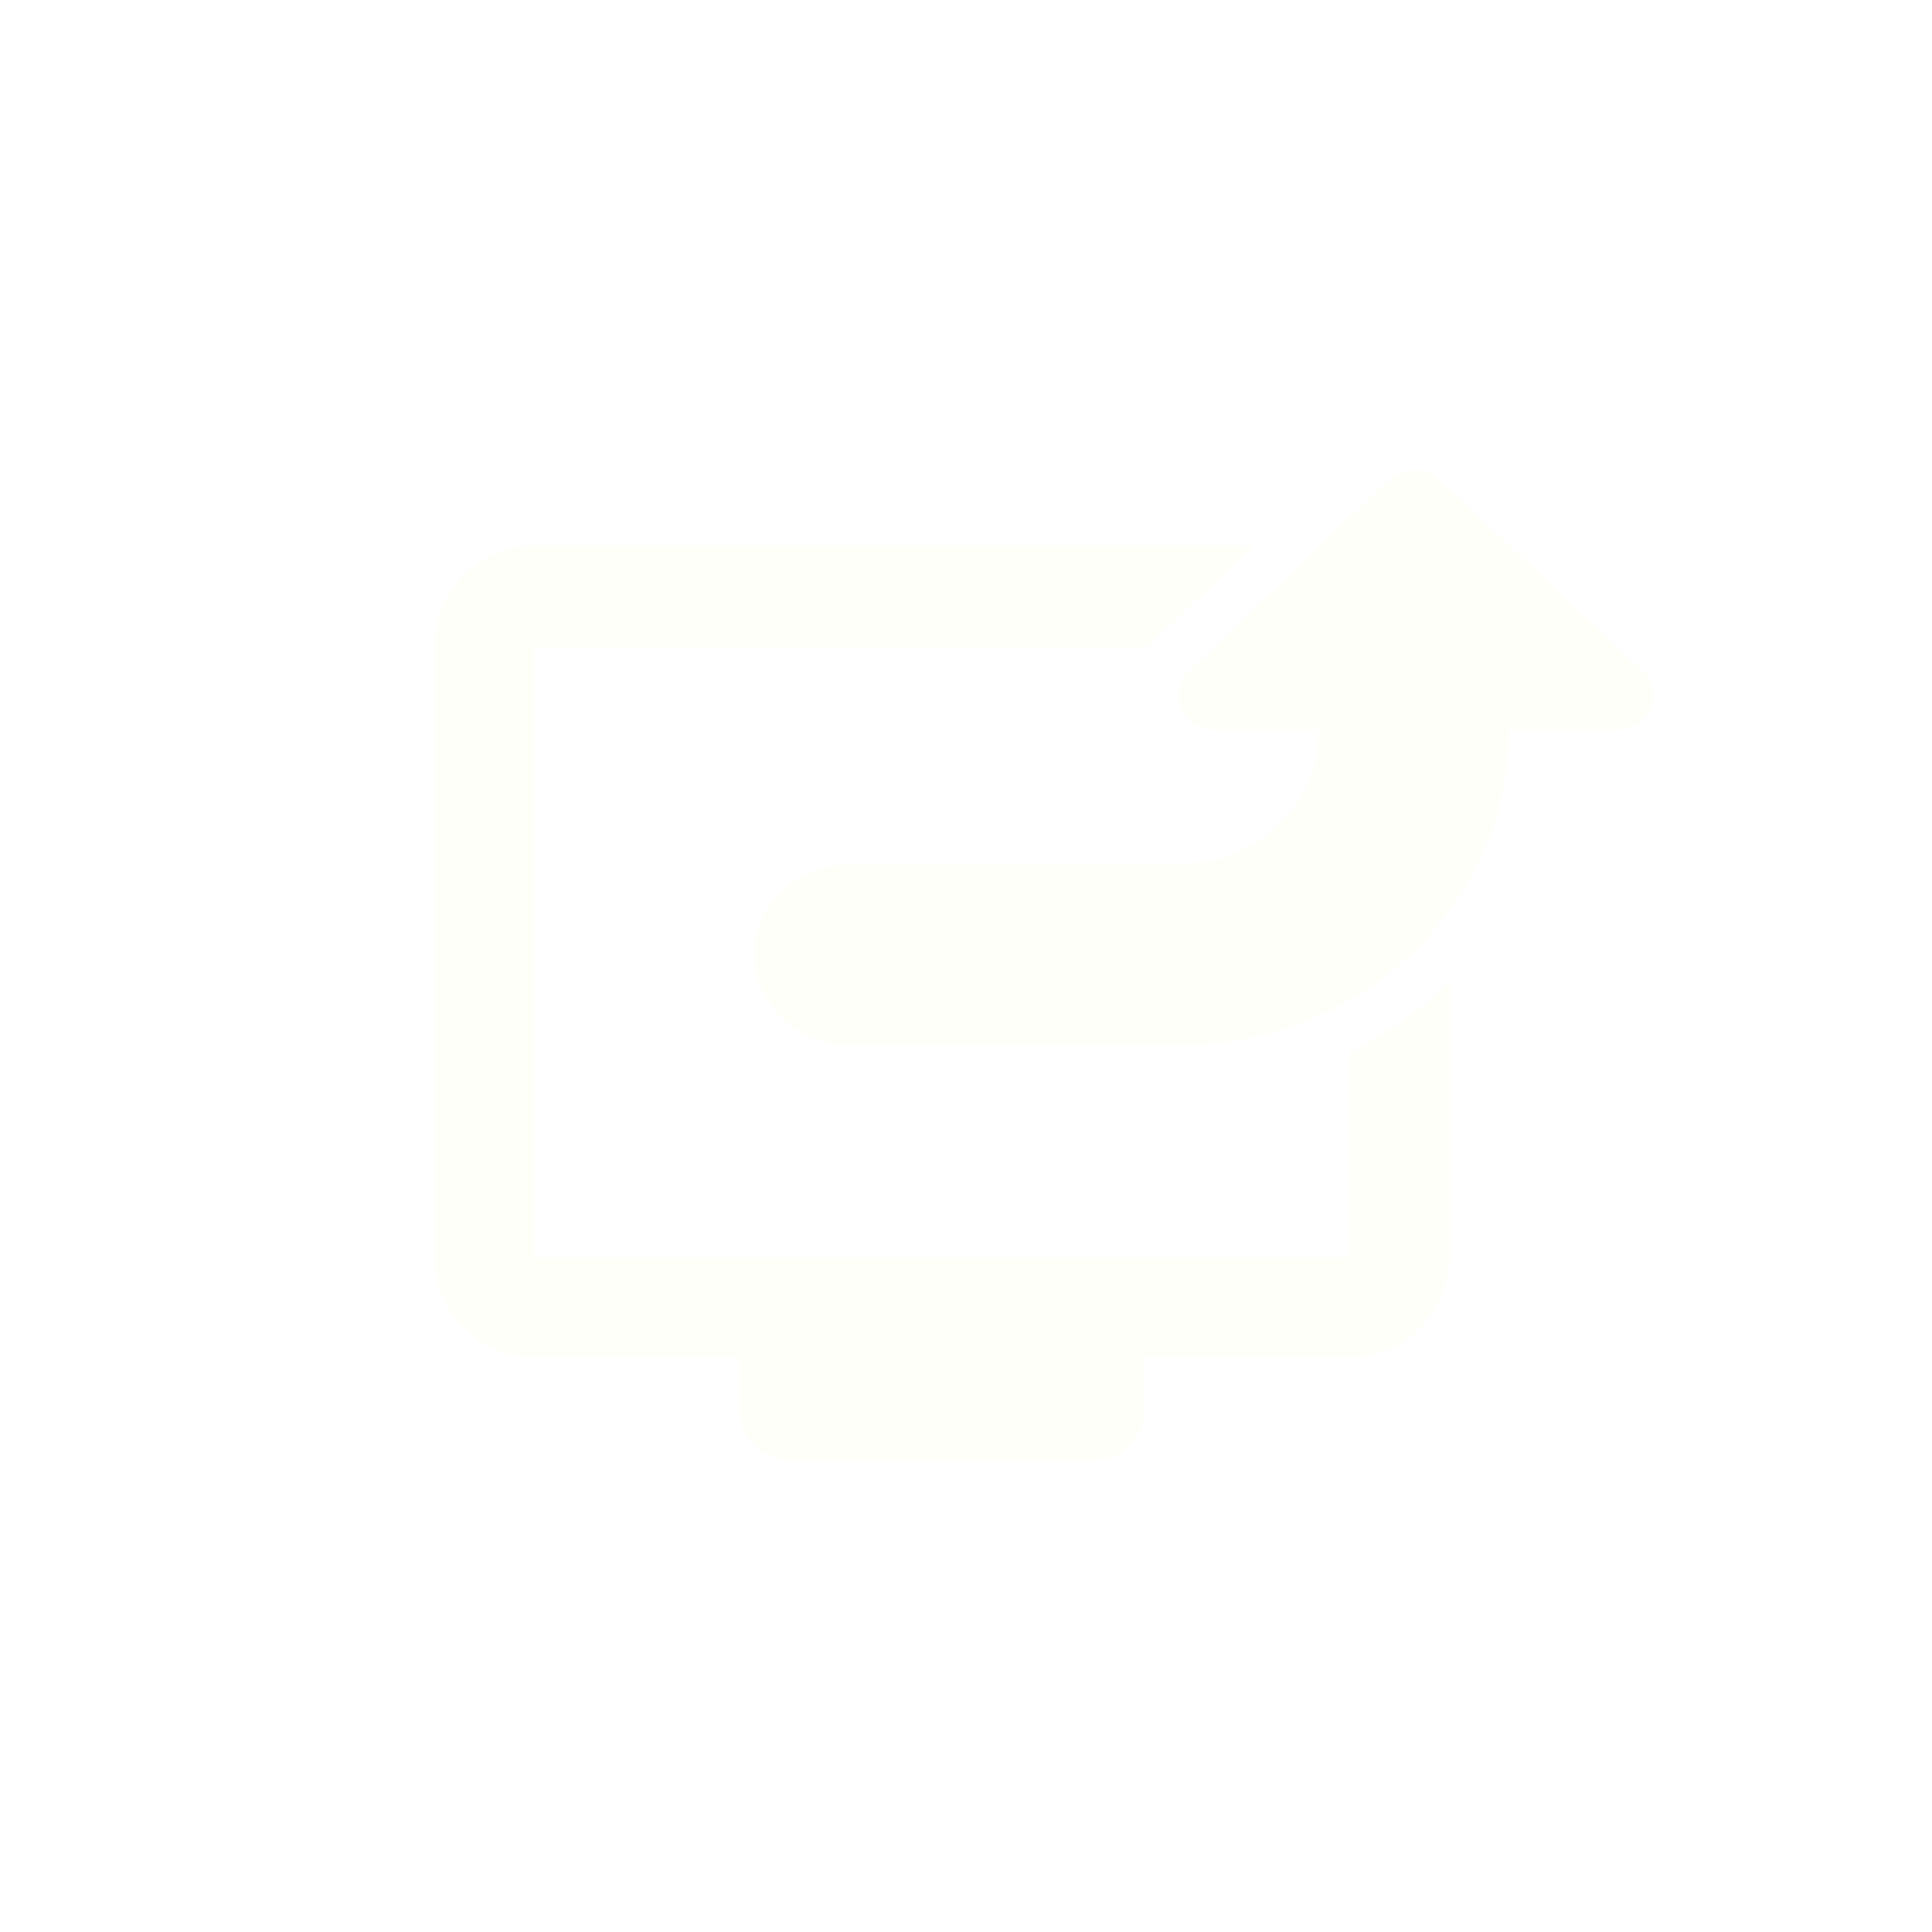 <svg width="74" height="74" viewBox="0 0 74 74" fill="none" xmlns="http://www.w3.org/2000/svg">
<g filter="url(#filter0_bd_298_4494)">
<rect x="3" y="3" width="67.6" height="67.6" rx="33.8" fill="#FFF7F7" fill-opacity="0.05" shape-rendering="crispEdges"/>
</g>
<path d="M51.683 40.326V48.166H20.475V24.806H43.973C44.078 24.667 44.195 24.534 44.325 24.41L48.016 20.882H20.475C18.376 20.882 16.643 22.615 16.643 24.806V48.166C16.643 50.265 18.376 51.998 20.475 51.998H28.323V54.006C28.323 55.009 29.144 55.922 30.239 55.922H41.919C43.014 55.922 43.835 55.009 43.835 54.006V51.998H51.683C53.782 51.998 55.515 50.265 55.515 48.166V37.592C55.461 37.646 55.409 37.701 55.354 37.754C54.263 38.807 53.025 39.669 51.683 40.326Z" fill="#FFFFF9"/>
<path d="M50.596 20.882L46.491 24.806H46.49L45.556 25.697C45.185 26.053 45.074 26.492 45.153 26.886C45.161 26.925 45.171 26.963 45.183 27.002C45.206 27.078 45.237 27.153 45.274 27.224C45.331 27.33 45.402 27.43 45.486 27.517C45.486 27.517 45.487 27.519 45.489 27.52C45.518 27.55 45.55 27.58 45.582 27.608C45.648 27.663 45.719 27.713 45.795 27.756C45.834 27.777 45.873 27.796 45.915 27.814C45.998 27.849 46.084 27.878 46.176 27.897C46.267 27.916 46.363 27.926 46.464 27.926H50.524C50.524 30.835 48.156 33.098 45.112 33.098H32.594C31.706 33.098 30.883 33.407 30.238 33.905C30.054 34.047 29.884 34.204 29.731 34.374C29.654 34.459 29.583 34.547 29.516 34.638C29.112 35.184 28.873 35.827 28.873 36.494C28.873 37.222 29.112 37.903 29.516 38.471C29.583 38.566 29.655 38.657 29.731 38.745C29.884 38.921 30.054 39.084 30.238 39.229C30.883 39.739 31.706 40.05 32.594 40.05H45.112C45.121 40.05 45.13 40.05 45.139 40.05C45.307 40.05 45.474 40.045 45.64 40.039C46.149 40.02 46.649 39.972 47.139 39.897C47.489 39.844 47.836 39.776 48.177 39.696C48.357 39.654 48.535 39.608 48.713 39.559C48.872 39.515 49.029 39.467 49.186 39.416C49.367 39.358 49.548 39.296 49.726 39.229C49.773 39.212 49.82 39.194 49.866 39.176C50.341 38.993 50.803 38.783 51.246 38.55C51.394 38.472 51.541 38.391 51.684 38.307" fill="#FFFFF9"/>
<path d="M51.684 38.305C52.124 38.05 52.546 37.77 52.949 37.468C52.972 37.451 52.993 37.435 53.016 37.418L53.915 36.664C54.509 36.117 55.045 35.516 55.518 34.869V34.867C55.68 34.643 55.836 34.415 55.984 34.182C56.036 34.098 56.088 34.015 56.138 33.93C56.193 33.839 56.247 33.746 56.299 33.652C56.559 33.187 56.788 32.703 56.985 32.206C57.064 32.006 57.136 31.805 57.204 31.601C57.277 31.381 57.345 31.158 57.404 30.933C57.456 30.74 57.503 30.546 57.544 30.349C57.583 30.168 57.617 29.985 57.647 29.8C57.665 29.686 57.683 29.57 57.698 29.455L57.798 27.925H62.008C63.173 27.925 63.821 26.563 62.914 25.698L59.089 22.103L55.142 18.394C54.915 18.177 54.639 18.055 54.345 18.028C54.303 18.025 54.261 18.023 54.219 18.023C54.217 18.023 54.215 18.023 54.213 18.023C53.874 18.024 53.52 18.148 53.199 18.394L50.595 20.881" fill="#FFFFF9"/>
<defs>
<filter id="filter0_bd_298_4494" x="0.222" y="0.222" width="73.157" height="73.157" filterUnits="userSpaceOnUse" color-interpolation-filters="sRGB">
<feFlood flood-opacity="0" result="BackgroundImageFix"/>
<feGaussianBlur in="BackgroundImageFix" stdDeviation="0.359"/>
<feComposite in2="SourceAlpha" operator="in" result="effect1_backgroundBlur_298_4494"/>
<feColorMatrix in="SourceAlpha" type="matrix" values="0 0 0 0 0 0 0 0 0 0 0 0 0 0 0 0 0 0 127 0" result="hardAlpha"/>
<feOffset/>
<feGaussianBlur stdDeviation="1.389"/>
<feComposite in2="hardAlpha" operator="out"/>
<feColorMatrix type="matrix" values="0 0 0 0 0 0 0 0 0 0 0 0 0 0 0 0 0 0 0.15 0"/>
<feBlend mode="normal" in2="effect1_backgroundBlur_298_4494" result="effect2_dropShadow_298_4494"/>
<feBlend mode="normal" in="SourceGraphic" in2="effect2_dropShadow_298_4494" result="shape"/>
</filter>
</defs>
</svg>
